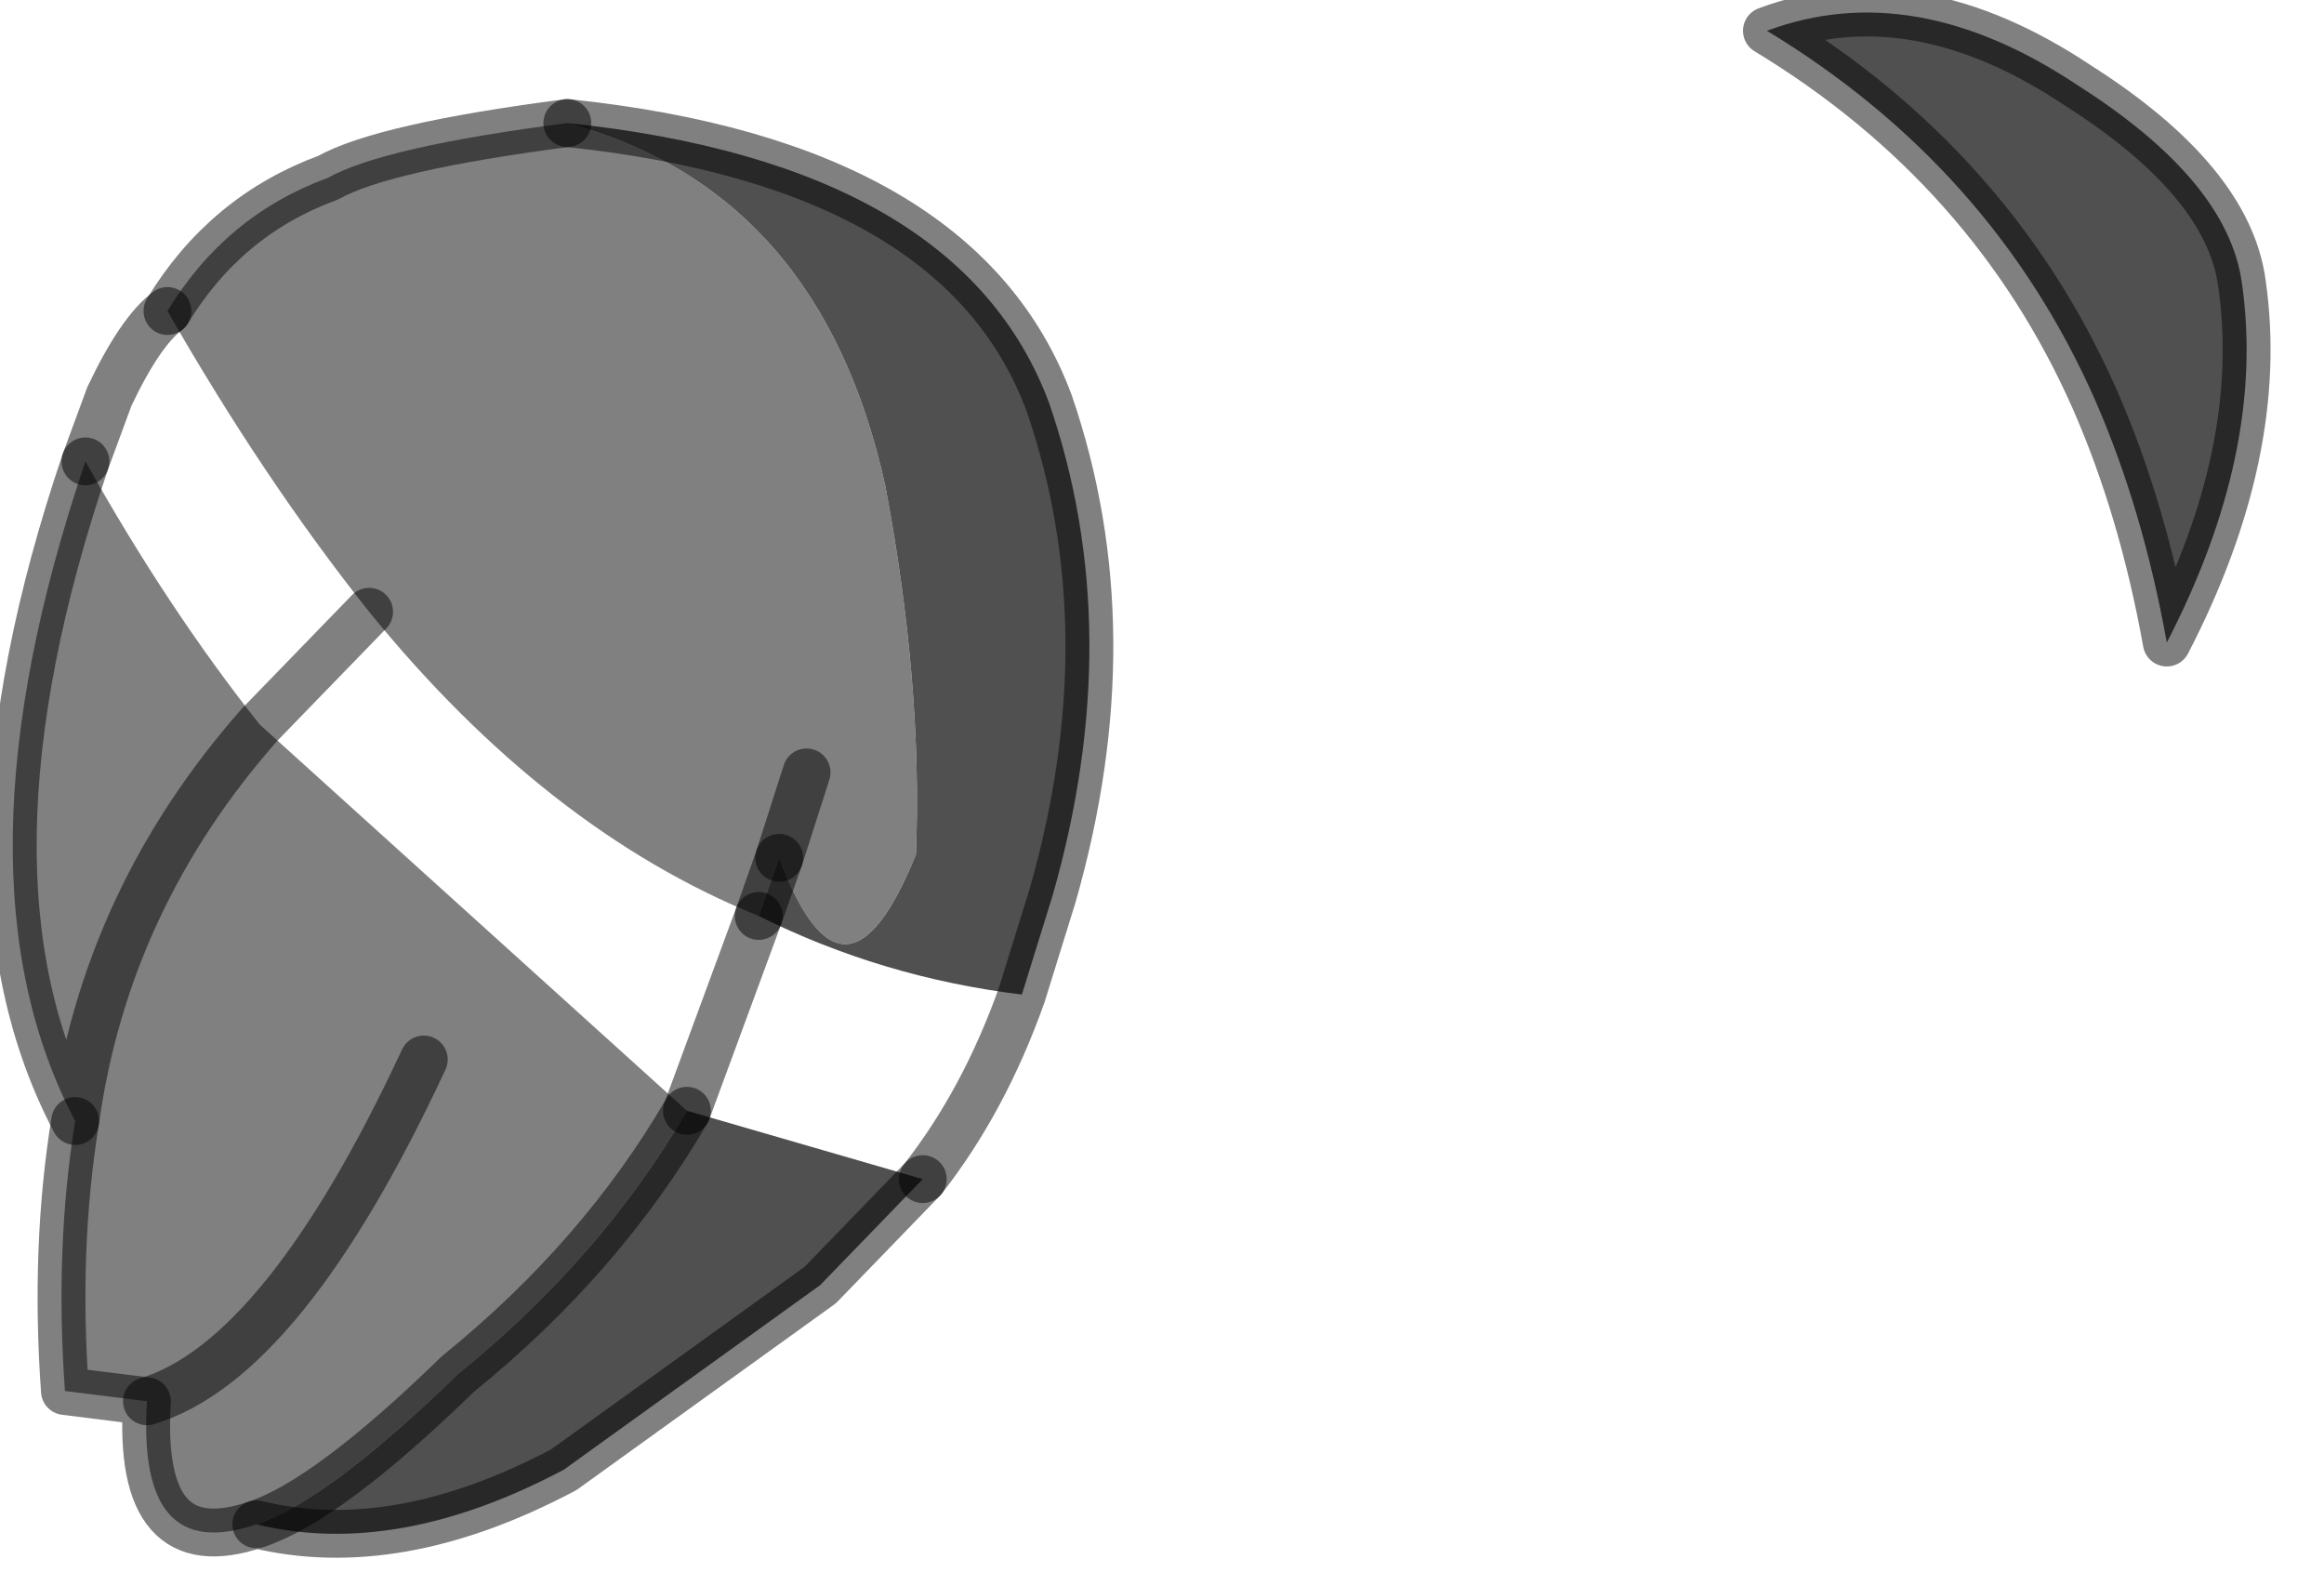 <?xml version="1.0" encoding="utf-8"?>
<svg version="1.1" id="Layer_1"
xmlns="http://www.w3.org/2000/svg"
xmlns:xlink="http://www.w3.org/1999/xlink"
width="34px" height="23px"
xml:space="preserve">
<g id="PathID_3957" transform="matrix(1, 0, 0, 1, 0.2, 0.2)">
<path style="fill:#808080;fill-opacity:1" d="M11.6 11.1L11.2 12.35L10.9 13.2Q7.8 11.95 5.2 8.75Q3.65 6.8 2.25 4.35Q3.1 2.95 4.6 2.4Q5.4 1.95 8.1 1.6Q11.8 2.6 12.75 6.9Q13.3 9.8 13.2 12.3Q12.15 14.9 11.2 12.35L11.6 11.1M0.9 16.2Q-1 12.6 1.05 6.55Q2.25 8.7 3.6 10.4Q6.35 14.25 9.85 16.05Q1.35 12.95 0.9 16.2M9.85 16.05Q8.6 18.2 6.5 19.9Q4.6 21.75 3.55 22.1Q1.8 22.7 1.95 20.3L0.75 20.15Q0.6 18.05 0.9 16.2Q1.35 12.95 3.6 10.4M6 15.3Q3.95 19.7 1.95 20.3Q3.95 19.7 6 15.3" />
<path style="fill:#505051;fill-opacity:1" d="M10.9 13.2L11.2 12.35Q12.15 14.9 13.2 12.3Q13.3 9.8 12.75 6.9Q11.8 2.6 8.1 1.6Q13.85 2.2 15.15 5.7Q16.3 9.05 15.2 12.9L14.75 14.35Q12.7 14.1 10.9 13.2M13.3 17.05L11.8 18.6L8.05 21.3Q5.6 22.6 3.55 22.1Q4.6 21.75 6.5 19.9Q8.6 18.2 9.85 16.05L13.3 17.05" />
<path style="fill:none;stroke-width:0.7;stroke-linecap:round;stroke-linejoin:round;stroke-miterlimit:3;stroke:#000000;stroke-opacity:0.498" d="M11.2 12.35L11.6 11.1" />
<path style="fill:none;stroke-width:0.7;stroke-linecap:round;stroke-linejoin:round;stroke-miterlimit:3;stroke:#000000;stroke-opacity:0.498" d="M8.1 1.6Q5.4 1.95 4.6 2.4Q3.1 2.95 2.25 4.35" />
<path style="fill:none;stroke-width:0.7;stroke-linecap:round;stroke-linejoin:round;stroke-miterlimit:3;stroke:#000000;stroke-opacity:0.498" d="M10.9 13.2L11.2 12.35" />
<path style="fill:none;stroke-width:0.7;stroke-linecap:round;stroke-linejoin:round;stroke-miterlimit:3;stroke:#000000;stroke-opacity:0.498" d="M1.05 6.55L1.4 5.6Q1.85 4.65 2.25 4.35" />
<path style="fill:none;stroke-width:0.7;stroke-linecap:round;stroke-linejoin:round;stroke-miterlimit:3;stroke:#000000;stroke-opacity:0.498" d="M1.05 6.55Q-1 12.6 0.9 16.2Q1.35 12.95 3.6 10.4L5.2 8.75" />
<path style="fill:none;stroke-width:0.7;stroke-linecap:round;stroke-linejoin:round;stroke-miterlimit:3;stroke:#000000;stroke-opacity:0.498" d="M13.3 17.05L11.8 18.6L8.05 21.3Q5.6 22.6 3.55 22.1Q1.8 22.7 1.95 20.3L0.75 20.15Q0.6 18.05 0.9 16.2" />
<path style="fill:none;stroke-width:0.7;stroke-linecap:round;stroke-linejoin:round;stroke-miterlimit:3;stroke:#000000;stroke-opacity:0.498" d="M1.95 20.3Q3.95 19.7 6 15.3" />
<path style="fill:none;stroke-width:0.7;stroke-linecap:round;stroke-linejoin:round;stroke-miterlimit:3;stroke:#000000;stroke-opacity:0.498" d="M3.55 22.1Q4.6 21.75 6.5 19.9Q8.6 18.2 9.85 16.05" />
<path style="fill:none;stroke-width:0.7;stroke-linecap:round;stroke-linejoin:round;stroke-miterlimit:3;stroke:#000000;stroke-opacity:0.498" d="M8.1 1.6Q13.85 2.2 15.15 5.7Q16.3 9.05 15.2 12.9L14.75 14.35Q14.2 15.9 13.3 17.05" />
<path style="fill:none;stroke-width:0.7;stroke-linecap:round;stroke-linejoin:round;stroke-miterlimit:3;stroke:#000000;stroke-opacity:0.498" d="M9.85 16.05L10.9 13.2" />
</g>
<g id="PathID_3958" transform="matrix(1, 0, 0, 1, 0.2, 0.2)">
<path style="fill:#505051;fill-opacity:1" d="M32.6 3.95Q32.95 6.4 31.5 9.2Q31.15 7.25 30.45 5.65Q28.95 2.25 25.65 0.25Q27.8 -0.55 30.2 1.05Q32.4 2.45 32.6 3.95" />
<path style="fill:none;stroke-width:0.7;stroke-linecap:round;stroke-linejoin:round;stroke-miterlimit:3;stroke:#000000;stroke-opacity:0.498" d="M32.6 3.95Q32.95 6.4 31.5 9.2Q31.15 7.25 30.45 5.65Q28.95 2.25 25.65 0.25Q27.8 -0.55 30.2 1.05Q32.4 2.45 32.6 3.95z" />
</g>
</svg>
